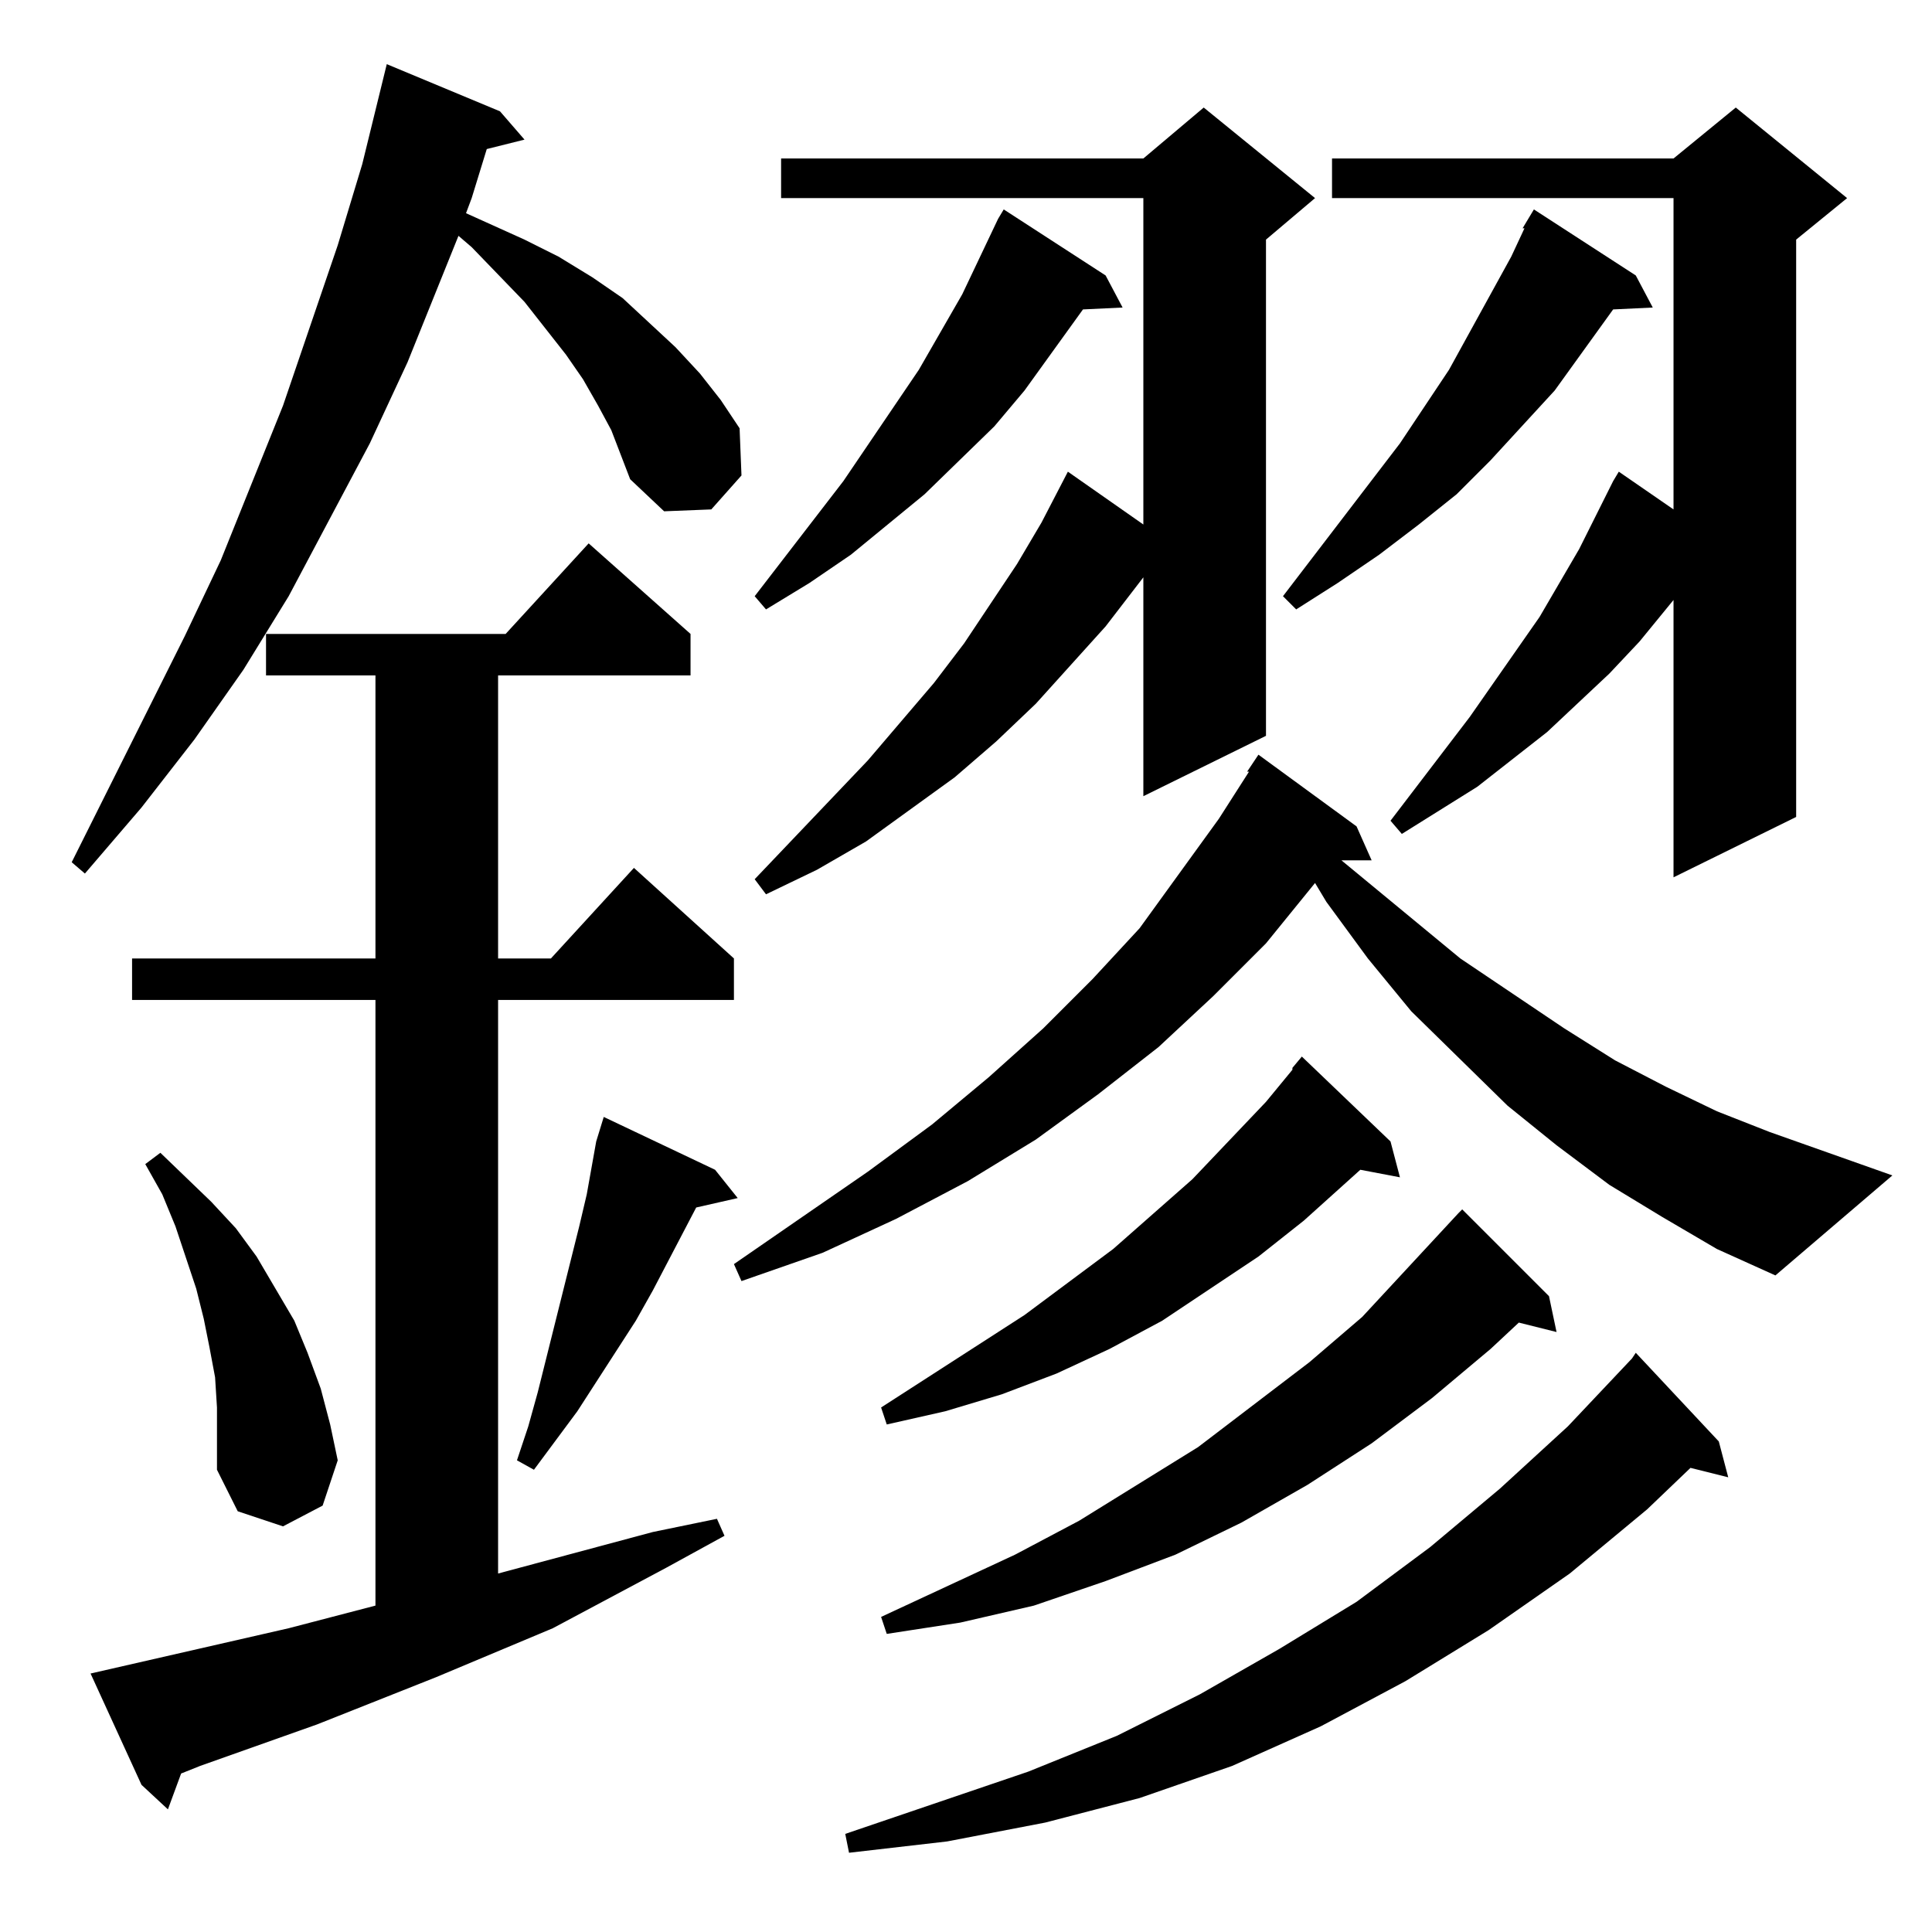 <?xml version="1.0" standalone="no"?>
<!DOCTYPE svg PUBLIC "-//W3C//DTD SVG 1.1//EN" "http://www.w3.org/Graphics/SVG/1.1/DTD/svg11.dtd" >
<svg xmlns="http://www.w3.org/2000/svg" xmlns:xlink="http://www.w3.org/1999/xlink" version="1.1" viewBox="0 -144 1024 1024">
  <g transform="matrix(1 0 0 -1 0 880)">
   <path fill="currentColor"
d="M911 260l5 -19l-20 5l-23 -22l-41 -34l-43 -30l-44 -27l-45 -24l-47 -21l-49 -17l-50 -13l-52 -10l-52 -6l-2 10l97 33l47 19l44 22l42 24l41 25l39 29l37 31l36 33l34 36l2 3zM48 137l105 24l46 12v321h-129v22h129v150h-58v22h127l44 48l54 -48v-22h-102v-150h28l44 48
l53 -48v-22h-125v-304l82 22l34 7l4 -9l-31 -17l-60 -32l-62 -26l-63 -25l-62 -22l-10 -4l-7 -19l-14 13zM821 337l4 -19l-20 5l-15 -14l-31 -26l-32 -24l-34 -22l-35 -20l-35 -17l-37 -14l-38 -13l-39 -9l-39 -6l-3 9l71 33l34 18l63 39l59 45l28 24l51 55l2 2zM115 278
l-1 16l-3 16l-3 15l-4 16l-11 33l-7 17l-9 16l8 6l27 -26l13 -14l11 -15l10 -17l10 -17l7 -17l7 -19l5 -19l4 -19l-8 -24l-21 -11l-24 8l-11 22v16v17zM379 404l12 -15l-22 -5l-23 -44l-9 -16l-31 -48l-23 -31l-9 5l6 18l5 18l9 36l13 52l4 17l5 28l4 13zM737 419l5 -19
l-21 4l-30 -27l-24 -19l-51 -34l-28 -15l-28 -13l-29 -11l-30 -9l-31 -7l-3 9l76 49l47 35l42 37l39 41l14 17v1l5 6zM881 379l-28 17l-28 21l-26 21l-51 50l-23 28l-22 30l-6 10l-26 -32l-28 -28l-29 -27l-32 -25l-33 -24l-36 -22l-38 -20l-39 -18l-43 -15l-4 9l71 49
l34 25l30 25l29 26l26 26l25 27l42 58l16 25h-1l6 9l52 -38l8 -18h-16l63 -52l55 -37l27 -17l27 -14l27 -13l28 -11l65 -23l-62 -53l-31 14zM697 919l-26 -22v-263l-65 -32v116l-20 -26l-37 -41l-21 -20l-22 -19l-47 -34l-26 -15l-27 -13l-6 8l60 63l35 41l16 21l28 42
l13 22l14 27l40 -28v173h-192v21h192l32 27zM979 919l-27 -22v-306l-65 -32v147l-18 -22l-16 -17l-33 -31l-37 -29l-40 -25l-6 7l42 55l37 53l21 36l9 18l9 18l3 5l29 -20v165h-181v21h181l33 27zM324 796l-7 13l-8 14l-9 13l-22 28l-28 29l-7 6l-27 -67l-20 -43l-43 -81
l-24 -39l-26 -37l-28 -36l-30 -35l-7 6l60 120l19 40l33 82l29 85l13 43l13 53l60 -25l13 -15l-20 -5l-8 -26l-3 -8l31 -14l18 -9l18 -11l16 -11l28 -26l13 -14l11 -14l10 -15l1 -25l-16 -18l-25 -1l-18 17l-5 13zM867 878l9 -17l-21 -1l-31 -43l-34 -37l-18 -18l-20 -16
l-21 -16l-22 -15l-22 -14l-7 7l62 81l26 39l22 40l11 20l7 15h-1l6 10zM586 878l9 -17l-21 -1l-31 -43l-16 -19l-37 -36l-39 -32l-22 -15l-23 -14l-6 7l47 61l40 59l23 40l19 40l3 5z" />
  </g>

</svg>
